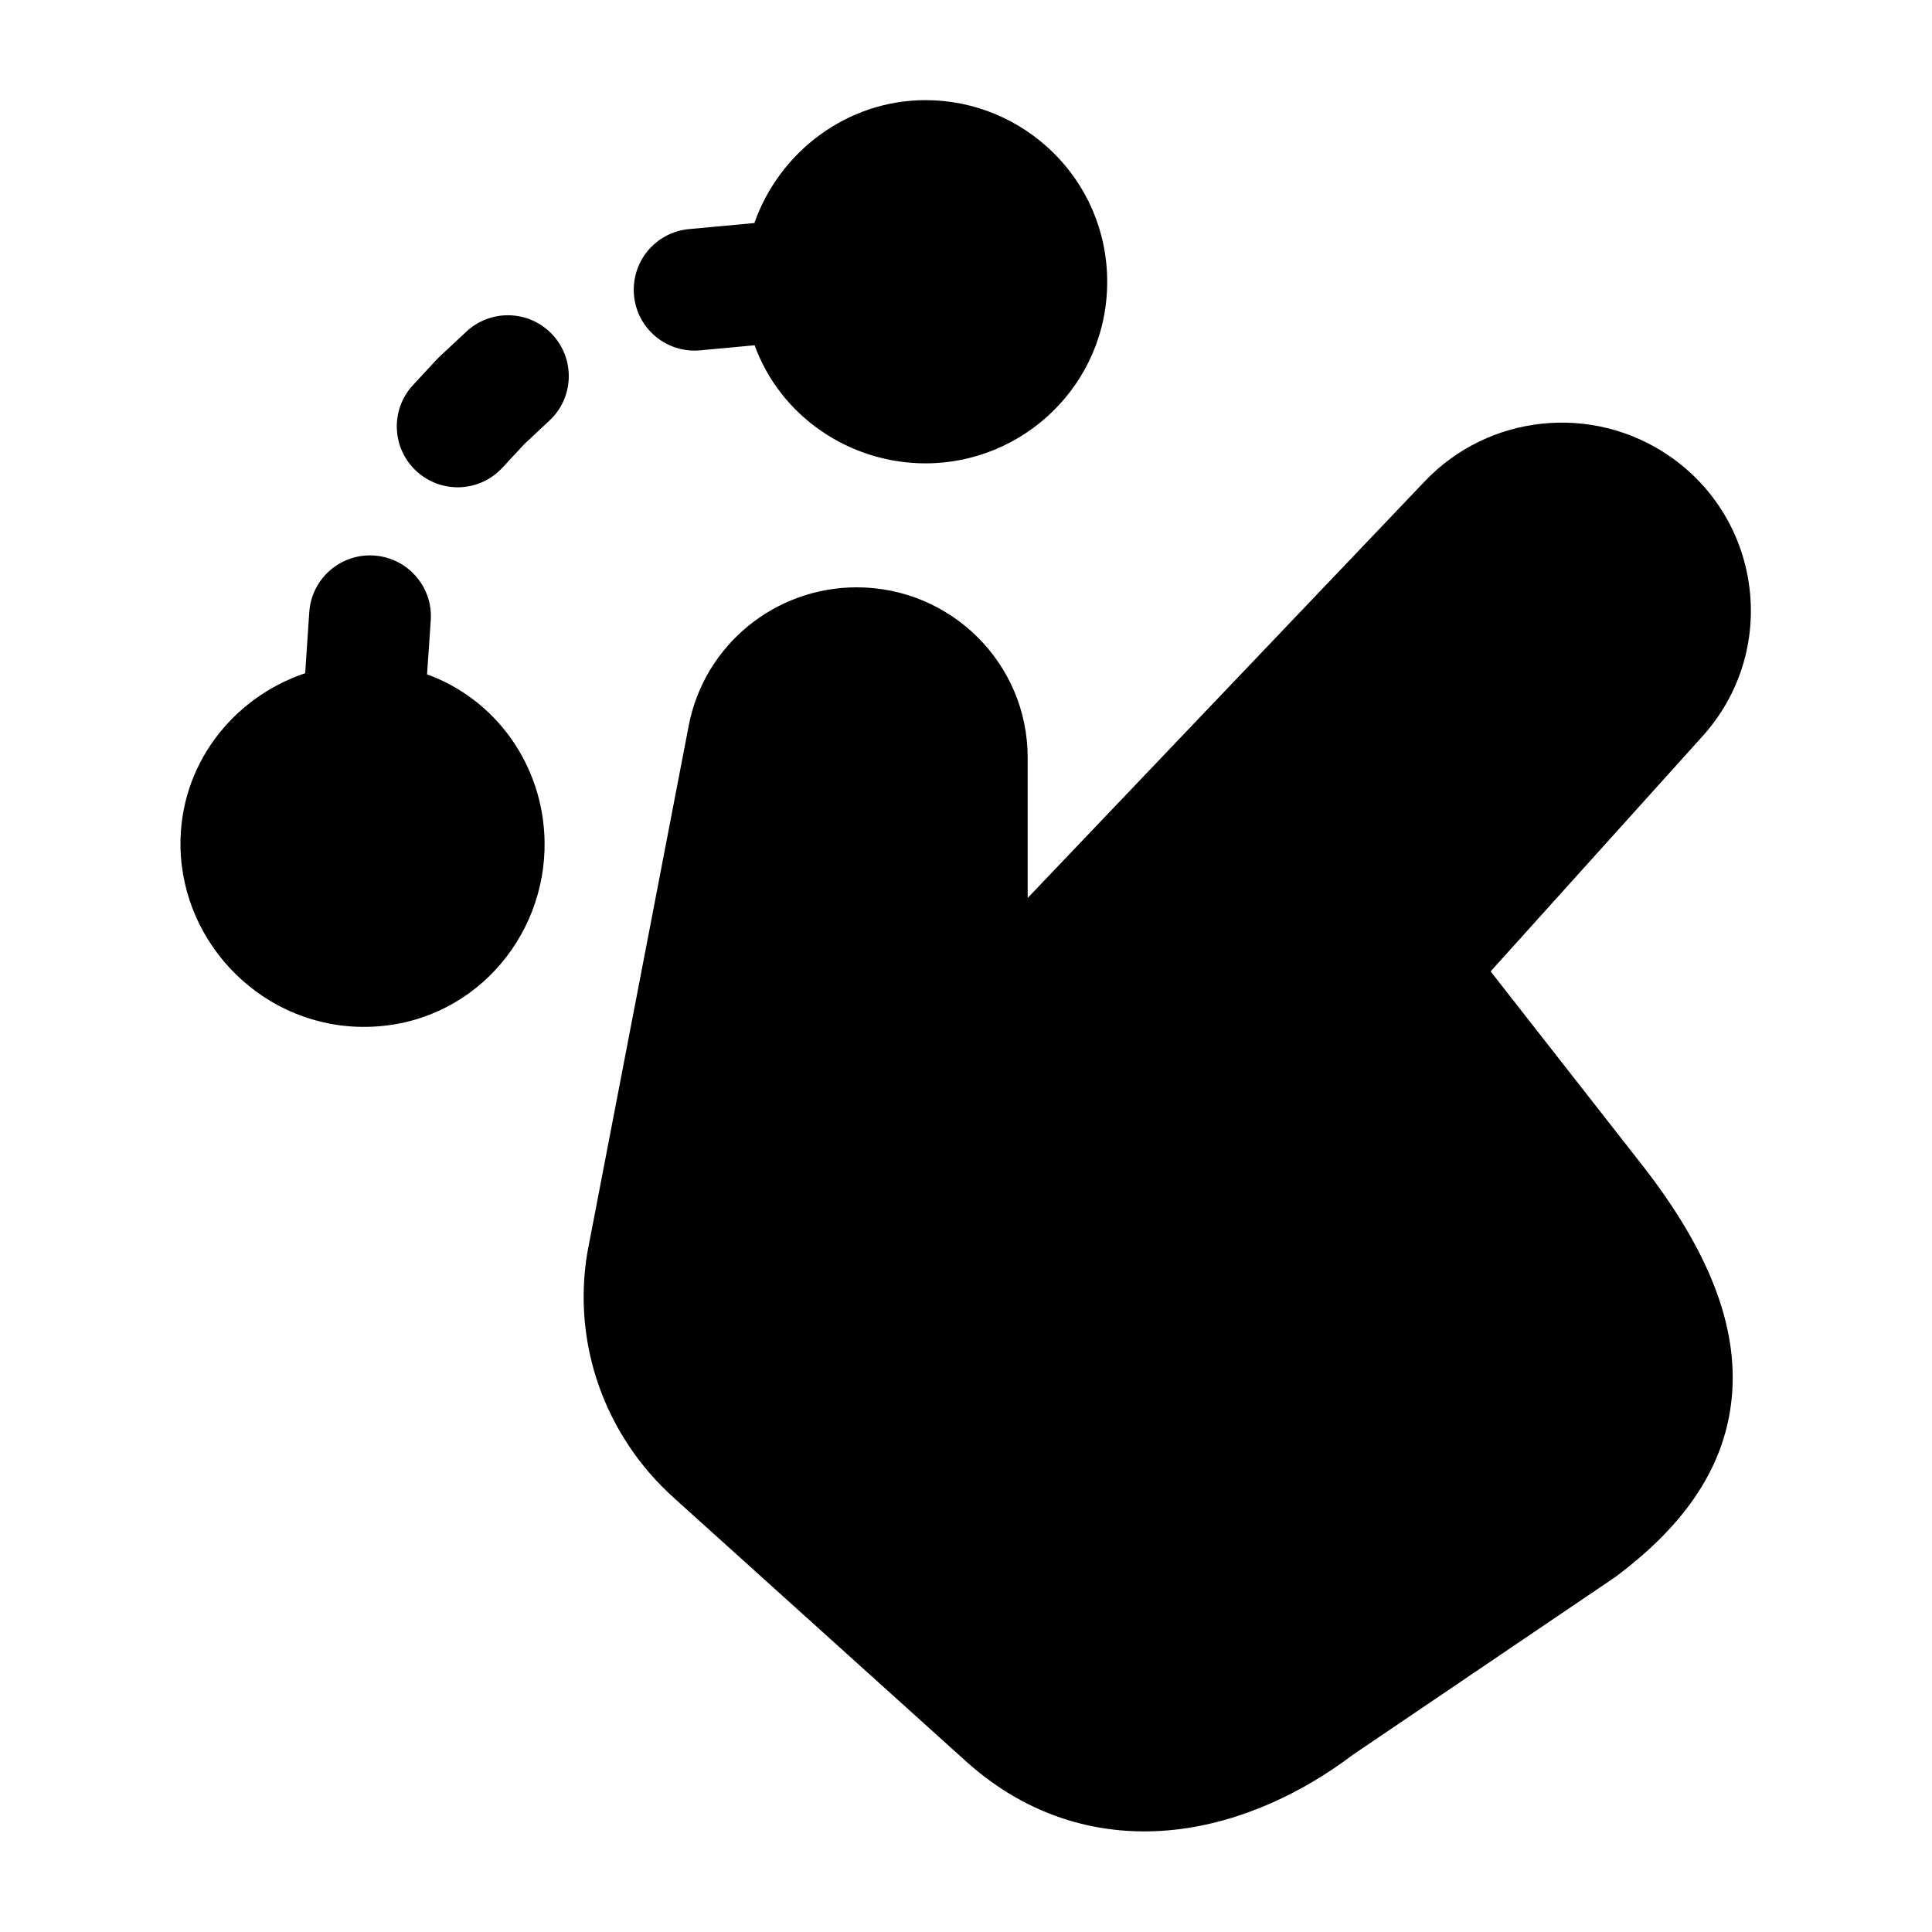<svg width="24" height="24" viewBox="0 0 24 24" xmlns="http://www.w3.org/2000/svg">
    <path fill-rule="evenodd" clip-rule="evenodd" d="M17.699 5.979C18.495 5.143 19.783 5.01 20.735 5.663C21.898 6.461 22.096 8.096 21.15 9.145L18.517 12.067L20.434 14.517C21.191 15.5 21.603 16.443 21.512 17.367C21.42 18.312 20.826 19.018 20.089 19.573C20.079 19.581 20.069 19.588 20.059 19.595L16.808 21.797C16.202 22.256 15.428 22.639 14.588 22.73C13.714 22.824 12.796 22.598 11.997 21.877L8.369 18.605C7.512 17.833 7.105 16.689 7.297 15.556L7.3 15.54L8.556 9.012C8.749 8.013 9.627 7.296 10.642 7.296C11.81 7.296 12.766 8.238 12.766 9.41V11.155L17.699 5.979Z"/>
    <path fill-rule="evenodd" clip-rule="evenodd" d="M9.371 2.771C9.682 1.885 10.523 1.244 11.498 1.244C12.718 1.244 13.754 2.23 13.754 3.5C13.754 4.771 12.718 5.756 11.498 5.756C10.55 5.756 9.693 5.169 9.374 4.289L8.699 4.352C8.283 4.391 7.914 4.085 7.876 3.67C7.837 3.254 8.142 2.885 8.558 2.846L9.337 2.774C9.348 2.772 9.359 2.772 9.371 2.771ZM6.862 4.156C7.147 4.462 7.131 4.94 6.825 5.225L6.514 5.516L6.239 5.812C5.955 6.118 5.477 6.135 5.171 5.851C4.865 5.567 4.847 5.089 5.131 4.783L5.424 4.467C5.436 4.454 5.449 4.442 5.462 4.429L5.793 4.12C6.098 3.835 6.577 3.851 6.862 4.156ZM4.647 6.901C5.064 6.929 5.379 7.289 5.351 7.706L5.305 8.377C6.163 8.689 6.749 9.508 6.765 10.452C6.785 11.661 5.848 12.735 4.559 12.756C3.29 12.777 2.263 11.747 2.242 10.518C2.226 9.507 2.888 8.666 3.791 8.363L3.842 7.604C3.87 7.188 4.23 6.873 4.647 6.901Z"/>
</svg>
